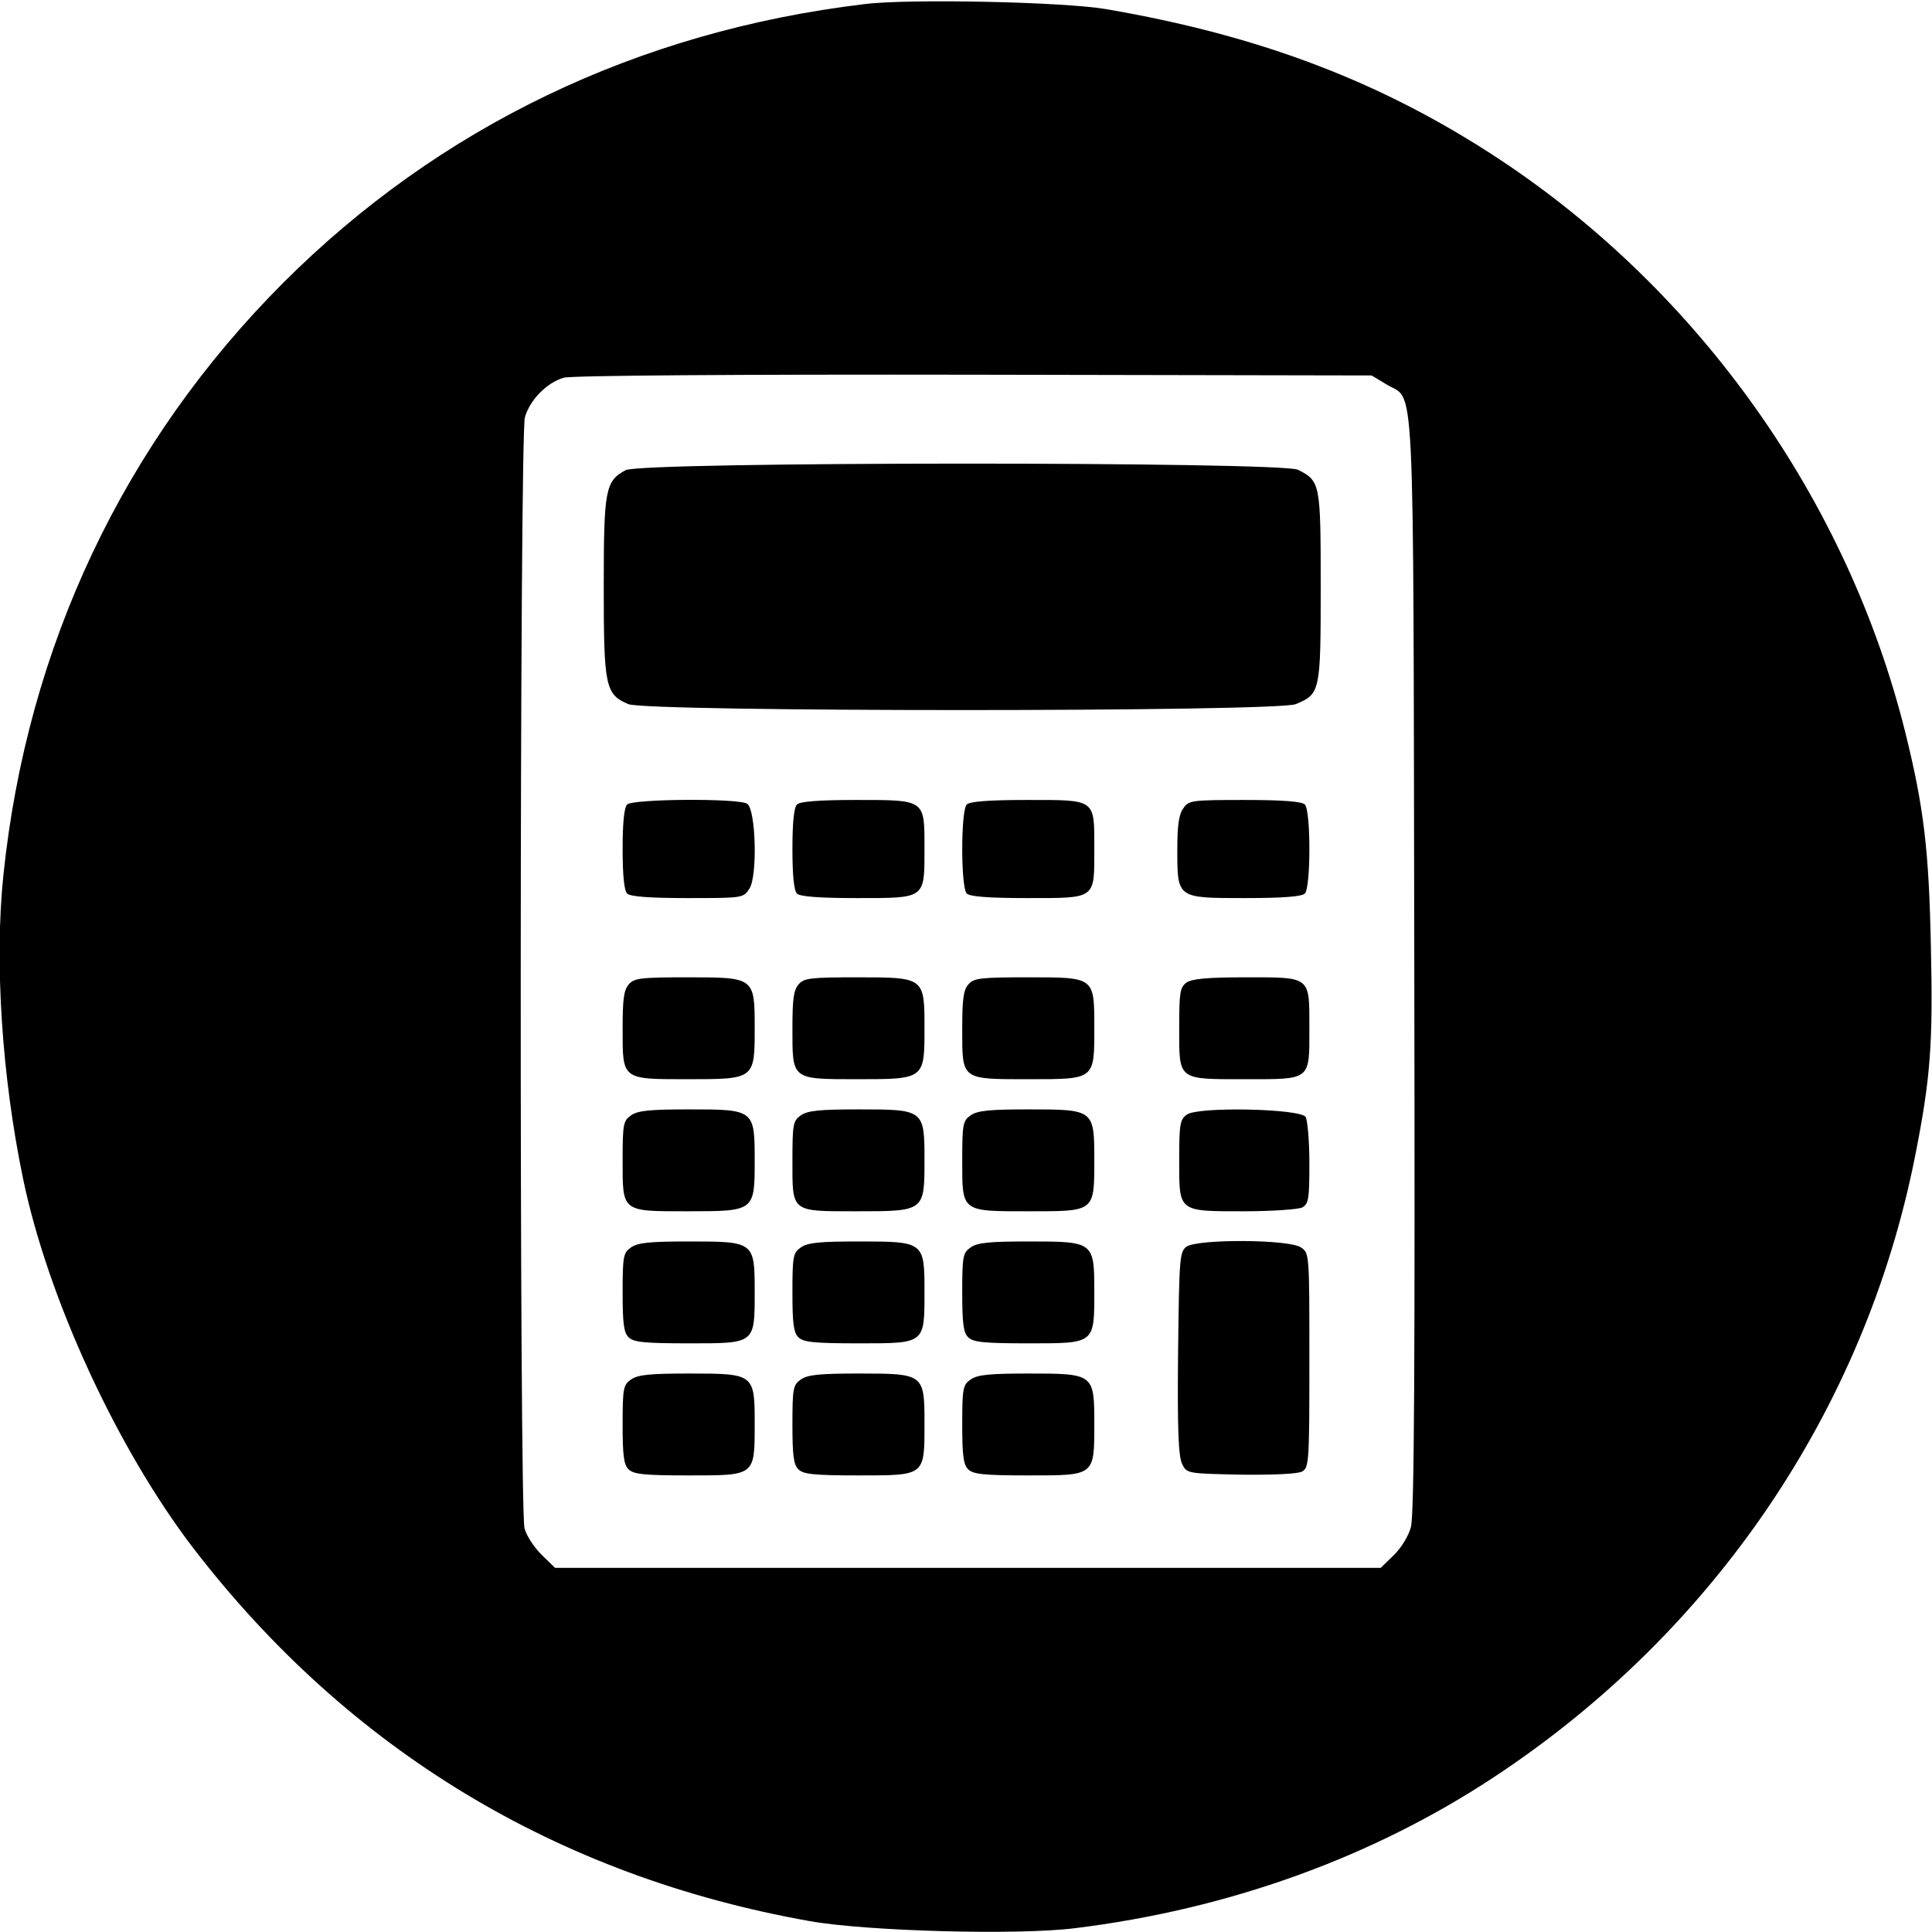 <?xml version="1.0" standalone="no"?>
<!DOCTYPE svg PUBLIC "-//W3C//DTD SVG 20010904//EN"
 "http://www.w3.org/TR/2001/REC-SVG-20010904/DTD/svg10.dtd">
<svg version="1.0" xmlns="http://www.w3.org/2000/svg"
 width="512pt" height="512pt" viewBox="0 0 512 512"
 preserveAspectRatio="xMidYMid meet">
<g transform="translate(0,512) scale(0.1,-0.1)"
fill="#000000" stroke="none">
<path d="M2290 5109 c-600 -72 -1126 -325 -1540 -739 -422 -423 -678 -963
-741 -1569 -24 -230 -4 -534 52 -804 66 -319 251 -719 453 -982 410 -532 962
-867 1631 -986 150 -27 552 -38 703 -19 407 50 788 187 1112 401 582 384 982
974 1115 1644 41 207 48 297 42 557 -5 252 -18 367 -68 568 -153 614 -544
1166 -1074 1517 -310 205 -635 329 -1045 399 -112 19 -523 28 -640 13z m1383
-1007 c78 -49 72 86 75 -1537 2 -1061 0 -1461 -9 -1492 -6 -23 -26 -56 -46
-75 l-34 -33 -1094 0 -1094 0 -36 35 c-19 19 -40 50 -45 70 -14 51 -13 2892 1
2944 13 46 58 92 103 105 18 6 467 9 1086 8 l1055 -2 38 -23z"/>
<path d="M1658 3874 c-54 -29 -58 -51 -58 -309 0 -264 4 -285 65 -311 51 -21
1719 -21 1769 0 65 27 66 33 66 311 0 274 -1 280 -60 310 -43 22 -1741 22
-1782 -1z"/>
<path d="M1662 2988 c-8 -8 -12 -49 -12 -118 0 -69 4 -110 12 -118 8 -8 58
-12 160 -12 146 0 148 0 164 25 22 33 17 211 -6 225 -23 15 -303 13 -318 -2z"/>
<path d="M2112 2988 c-8 -8 -12 -49 -12 -118 0 -69 4 -110 12 -118 8 -8 58
-12 158 -12 184 0 180 -3 180 132 0 130 3 128 -181 128 -100 0 -149 -4 -157
-12z"/>
<path d="M2562 2988 c-16 -16 -16 -220 0 -236 8 -8 58 -12 159 -12 185 0 179
-4 179 130 0 134 6 130 -179 130 -101 0 -151 -4 -159 -12z"/>
<path d="M3136 2978 c-12 -16 -16 -47 -16 -108 0 -131 -2 -130 179 -130 101 0
151 4 159 12 16 16 16 220 0 236 -8 8 -58 12 -159 12 -141 0 -149 -1 -163 -22z"/>
<path d="M1667 2512 c-14 -15 -17 -40 -17 -119 0 -135 -3 -133 173 -133 177 0
177 0 177 135 0 135 0 135 -178 135 -122 0 -141 -2 -155 -18z"/>
<path d="M2117 2512 c-14 -15 -17 -40 -17 -119 0 -135 -3 -133 173 -133 177 0
177 0 177 135 0 135 0 135 -178 135 -122 0 -141 -2 -155 -18z"/>
<path d="M2567 2512 c-14 -15 -17 -40 -17 -119 0 -136 -4 -133 178 -133 174 0
172 -1 172 135 0 136 2 135 -174 135 -126 0 -145 -2 -159 -18z"/>
<path d="M3144 2516 c-17 -13 -19 -27 -19 -121 0 -139 -5 -135 176 -135 174 0
169 -4 169 135 0 139 5 135 -169 135 -103 0 -142 -4 -157 -14z"/>
<path d="M1672 2164 c-20 -14 -22 -23 -22 -118 0 -139 -4 -136 173 -136 177 0
177 0 177 135 0 134 -1 135 -173 135 -104 0 -137 -3 -155 -16z"/>
<path d="M2122 2164 c-20 -14 -22 -23 -22 -119 0 -139 -5 -135 171 -135 179 0
179 0 179 135 0 134 -1 135 -173 135 -104 0 -137 -3 -155 -16z"/>
<path d="M2572 2164 c-20 -14 -22 -23 -22 -118 0 -139 -4 -136 178 -136 174 0
172 -2 172 137 0 132 -1 133 -173 133 -104 0 -137 -3 -155 -16z"/>
<path d="M3145 2166 c-18 -13 -20 -26 -20 -121 0 -138 -4 -135 173 -135 73 0
142 5 153 10 17 10 19 22 19 118 0 59 -5 114 -10 122 -14 22 -286 28 -315 6z"/>
<path d="M1672 1814 c-20 -14 -22 -23 -22 -119 0 -81 3 -107 16 -119 13 -13
42 -16 159 -16 177 0 175 -2 175 137 0 132 -1 133 -173 133 -104 0 -137 -3
-155 -16z"/>
<path d="M2122 1814 c-20 -14 -22 -23 -22 -119 0 -81 3 -107 16 -119 13 -13
42 -16 159 -16 177 0 175 -2 175 137 0 132 -1 133 -173 133 -104 0 -137 -3
-155 -16z"/>
<path d="M2572 1814 c-20 -14 -22 -23 -22 -119 0 -81 3 -107 16 -119 13 -13
42 -16 159 -16 177 0 175 -2 175 137 0 132 -1 133 -173 133 -104 0 -137 -3
-155 -16z"/>
<path d="M3144 1816 c-18 -14 -19 -30 -22 -283 -2 -203 1 -274 11 -293 12 -25
14 -25 155 -28 87 -1 150 2 162 8 19 10 20 22 20 295 0 282 0 284 -22 299 -31
22 -275 23 -304 2z"/>
<path d="M1672 1464 c-20 -14 -22 -23 -22 -119 0 -81 3 -107 16 -119 13 -13
42 -16 159 -16 177 0 175 -2 175 137 0 132 -1 133 -173 133 -104 0 -137 -3
-155 -16z"/>
<path d="M2122 1464 c-20 -14 -22 -23 -22 -119 0 -81 3 -107 16 -119 13 -13
42 -16 159 -16 177 0 175 -2 175 137 0 132 -1 133 -173 133 -104 0 -137 -3
-155 -16z"/>
<path d="M2572 1464 c-20 -14 -22 -23 -22 -119 0 -81 3 -107 16 -119 13 -13
42 -16 159 -16 177 0 175 -2 175 137 0 132 -1 133 -173 133 -104 0 -137 -3
-155 -16z"/>
</g>
</svg>
